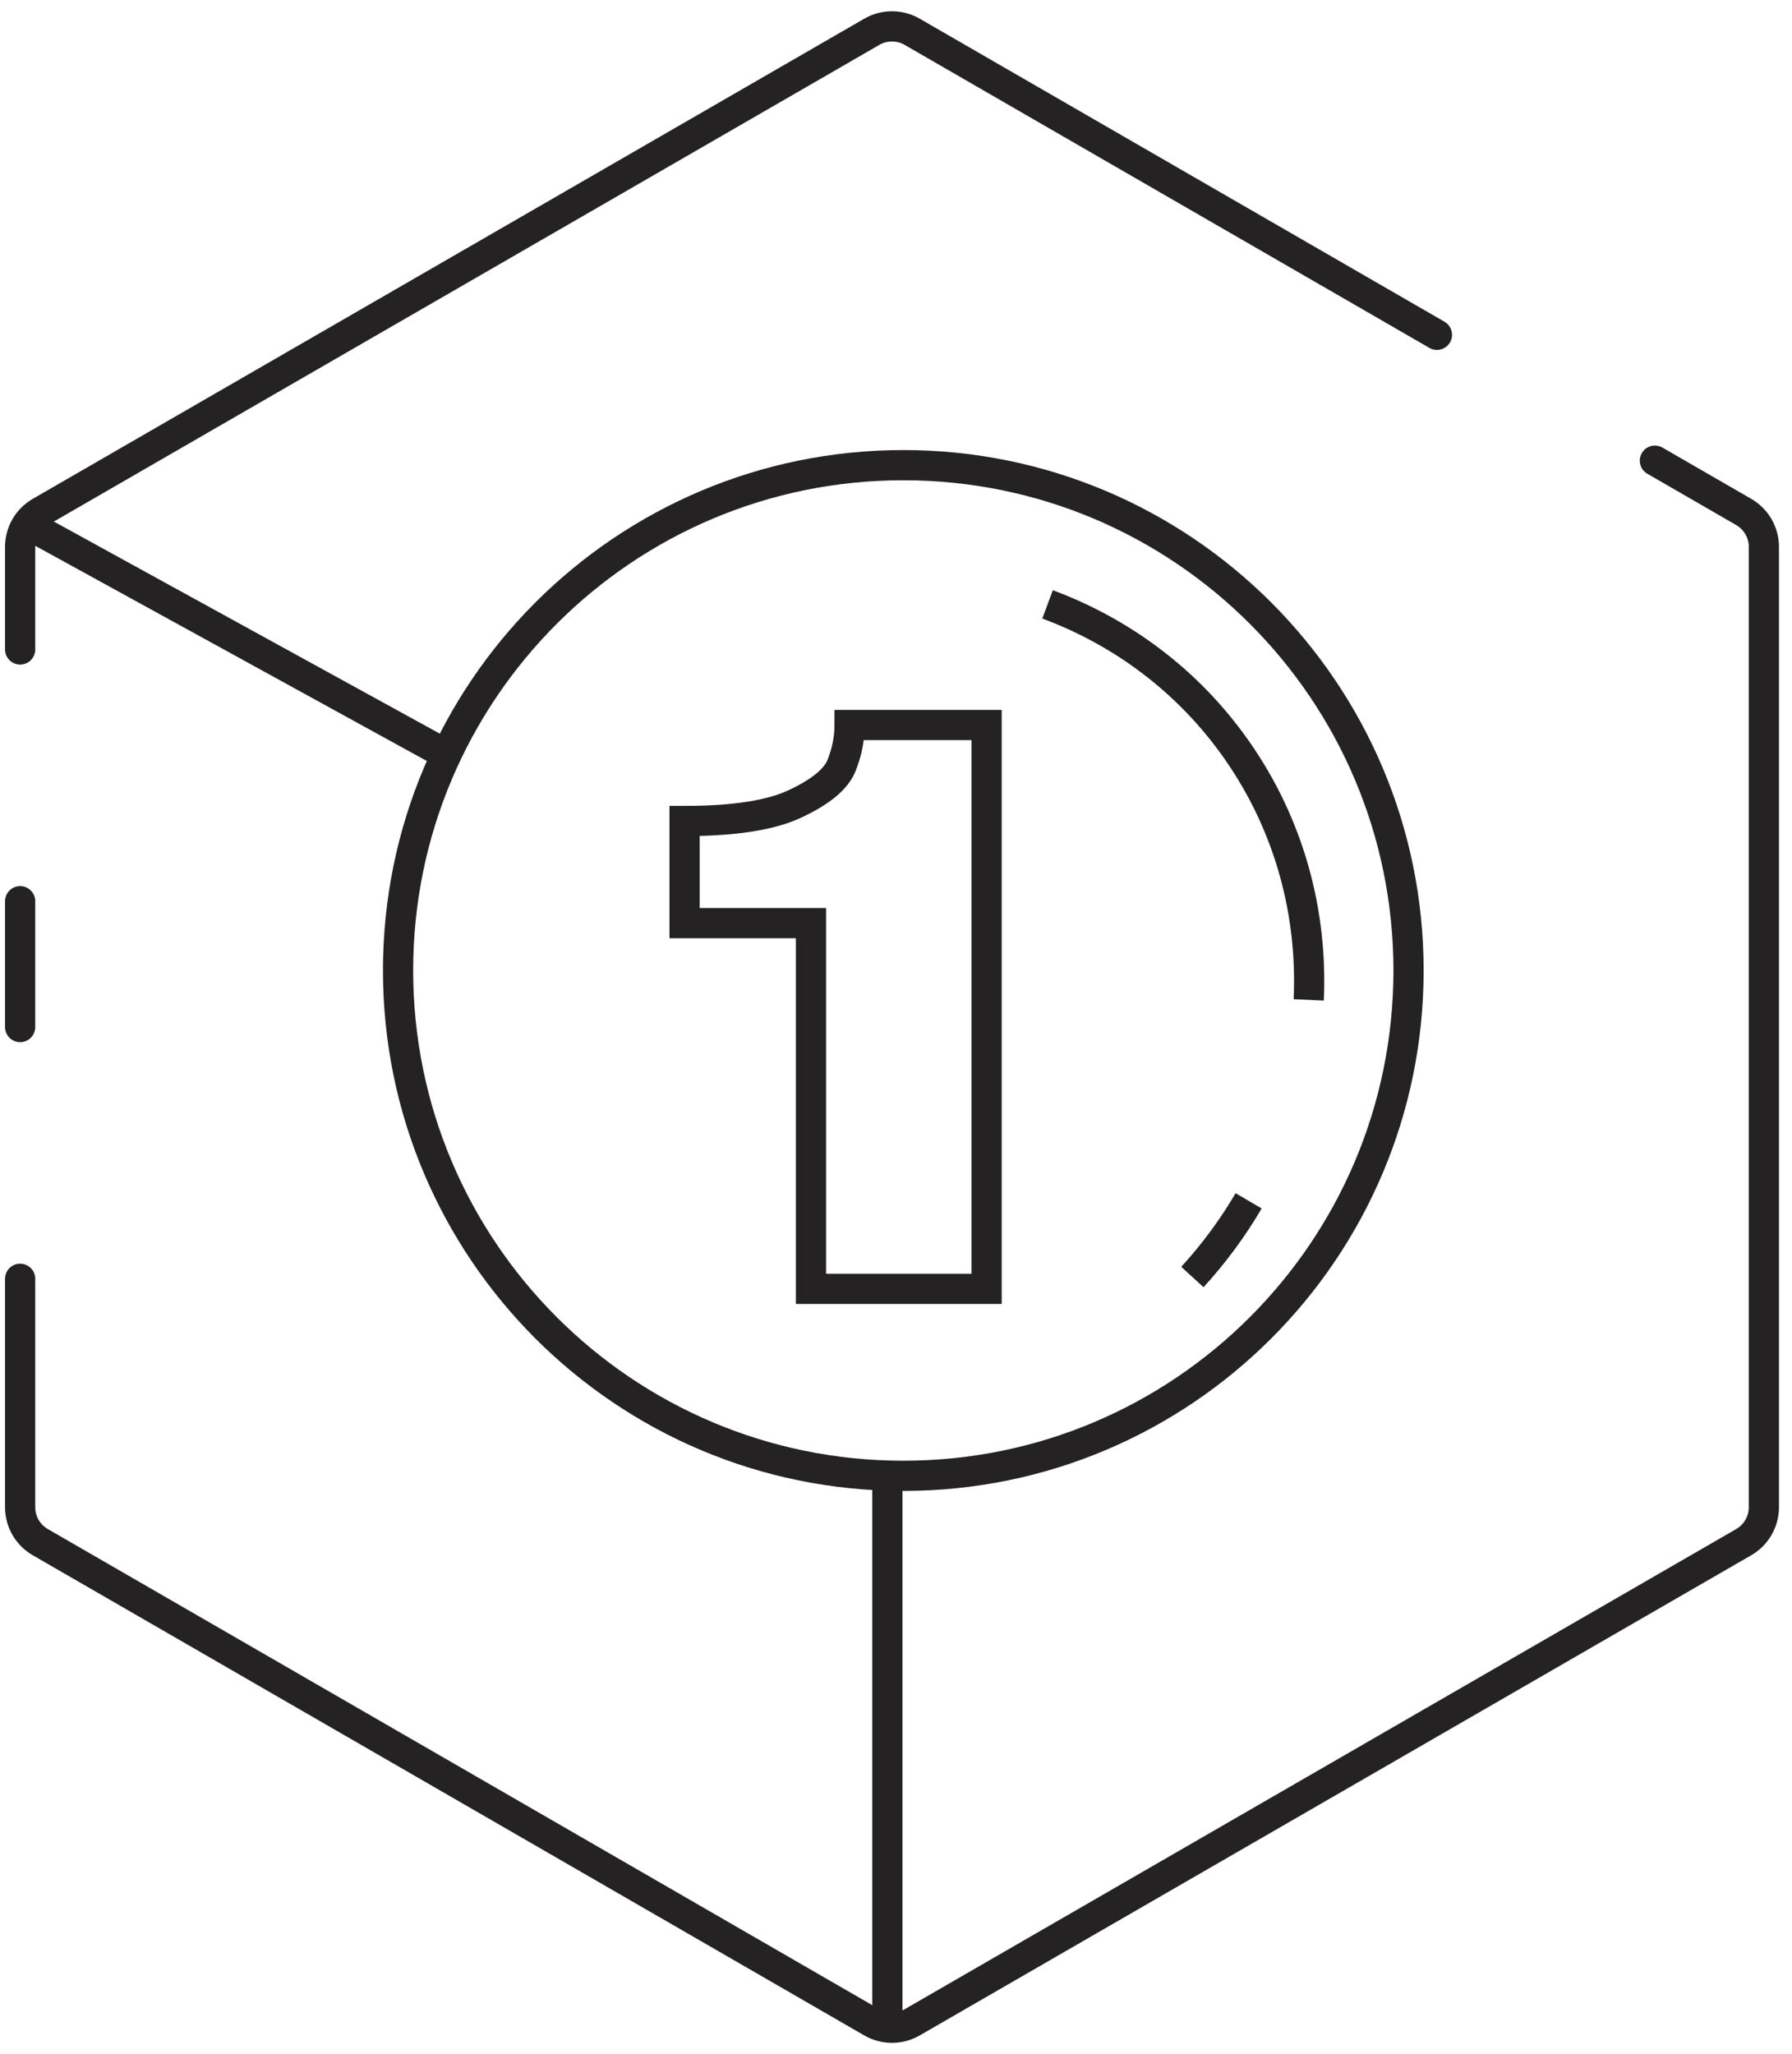 <svg width="89" height="102" viewBox="0 0 89 102" fill="none" xmlns="http://www.w3.org/2000/svg">
<g clip-path="url(#clip0_96_3834)">
<path d="M82.19 22.875L86.603 25.422C87.221 25.78 87.603 26.44 87.603 27.155V74.845C87.603 75.56 87.221 76.22 86.603 76.577L45.301 100.423C44.682 100.78 43.92 100.78 43.301 100.423L2 76.577C1.381 76.22 1 75.56 1 74.845V63.5M71.365 16.625L65.952 13.5L45.301 1.577C44.682 1.22 43.92 1.22 43.301 1.577L2 25.422C1.381 25.78 1 26.44 1 27.155V32.25M1 51V44.75" stroke="#242223" stroke-width="1.5" stroke-linecap="round"/>
<path d="M1.301 26L22.167 37.465M44.071 100.461V73.5" stroke="#242223" stroke-width="1.5"/>
<path d="M44.862 73.284C58.721 73.284 69.955 62.049 69.955 48.191C69.955 34.333 58.721 23.098 44.862 23.098C31.004 23.098 19.77 34.333 19.77 48.191C19.77 62.049 31.004 73.284 44.862 73.284Z" stroke="#242223" stroke-width="1.5"/>
<path d="M52.028 30.011C55.721 31.385 59.013 33.812 61.409 37.221C62.733 39.105 63.683 41.145 64.275 43.258C64.86 45.345 65.096 47.502 64.998 49.652M62.014 59.629C61.23 60.965 60.297 62.235 59.22 63.412" stroke="#242223" stroke-width="1.5"/>
<path d="M49 36V64H40.278V45.838H34V40.768C36.481 40.768 38.323 40.477 39.526 39.897C40.754 39.317 41.506 38.699 41.782 38.043C42.058 37.362 42.196 36.681 42.196 36H49Z" stroke="#242223" stroke-width="1.5"/>
</g>
<defs>
<clipPath id="clip0_96_3834">
<rect width="89" height="102" fill="white"/>
</clipPath>
</defs>
</svg>
